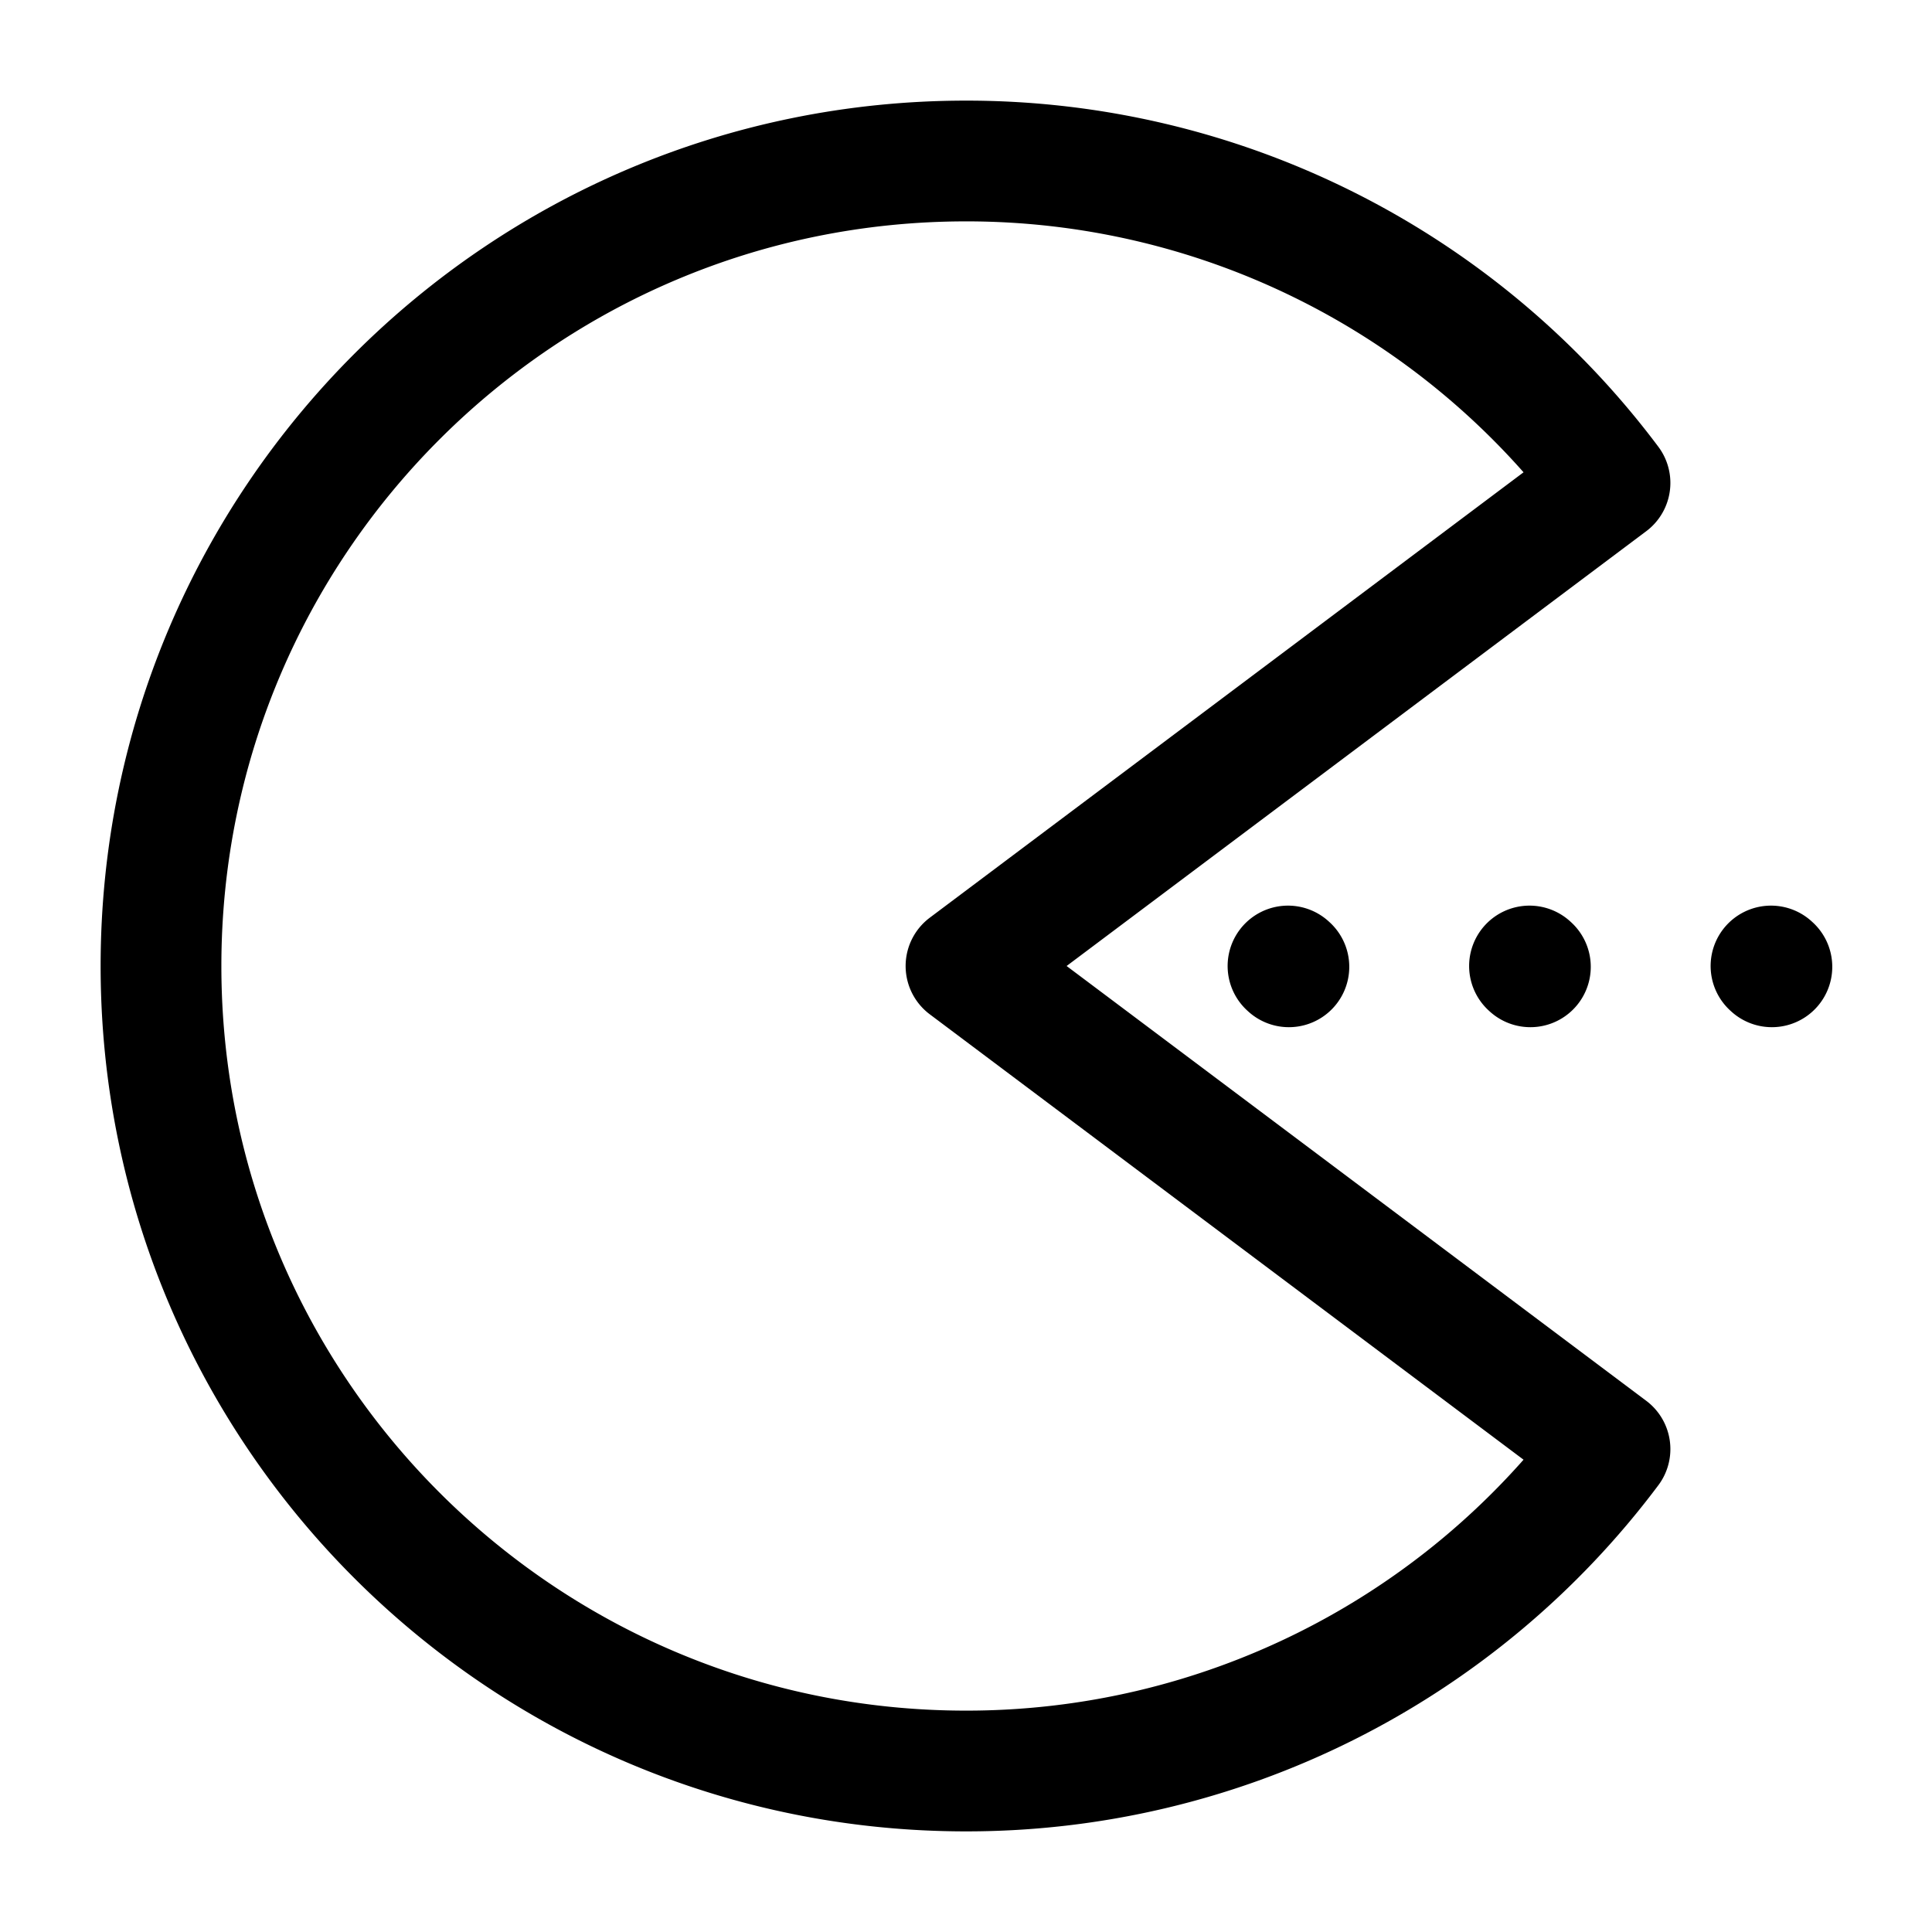 <svg xmlns="http://www.w3.org/2000/svg" width="1em" height="1em" viewBox="0 0 24 24"><path fill="none" stroke="currentColor" stroke-linecap="round" stroke-linejoin="round" stroke-width="1.5" d="m16 12l.011.01M19 12l.011.01M22 12l.011.01M2 12c0 5.523 4.477 10 10 10a9.985 9.985 0 0 0 8-3.999L12 12l8-6.001A9.985 9.985 0 0 0 12 2C6.477 2 2 6.477 2 12"/></svg>